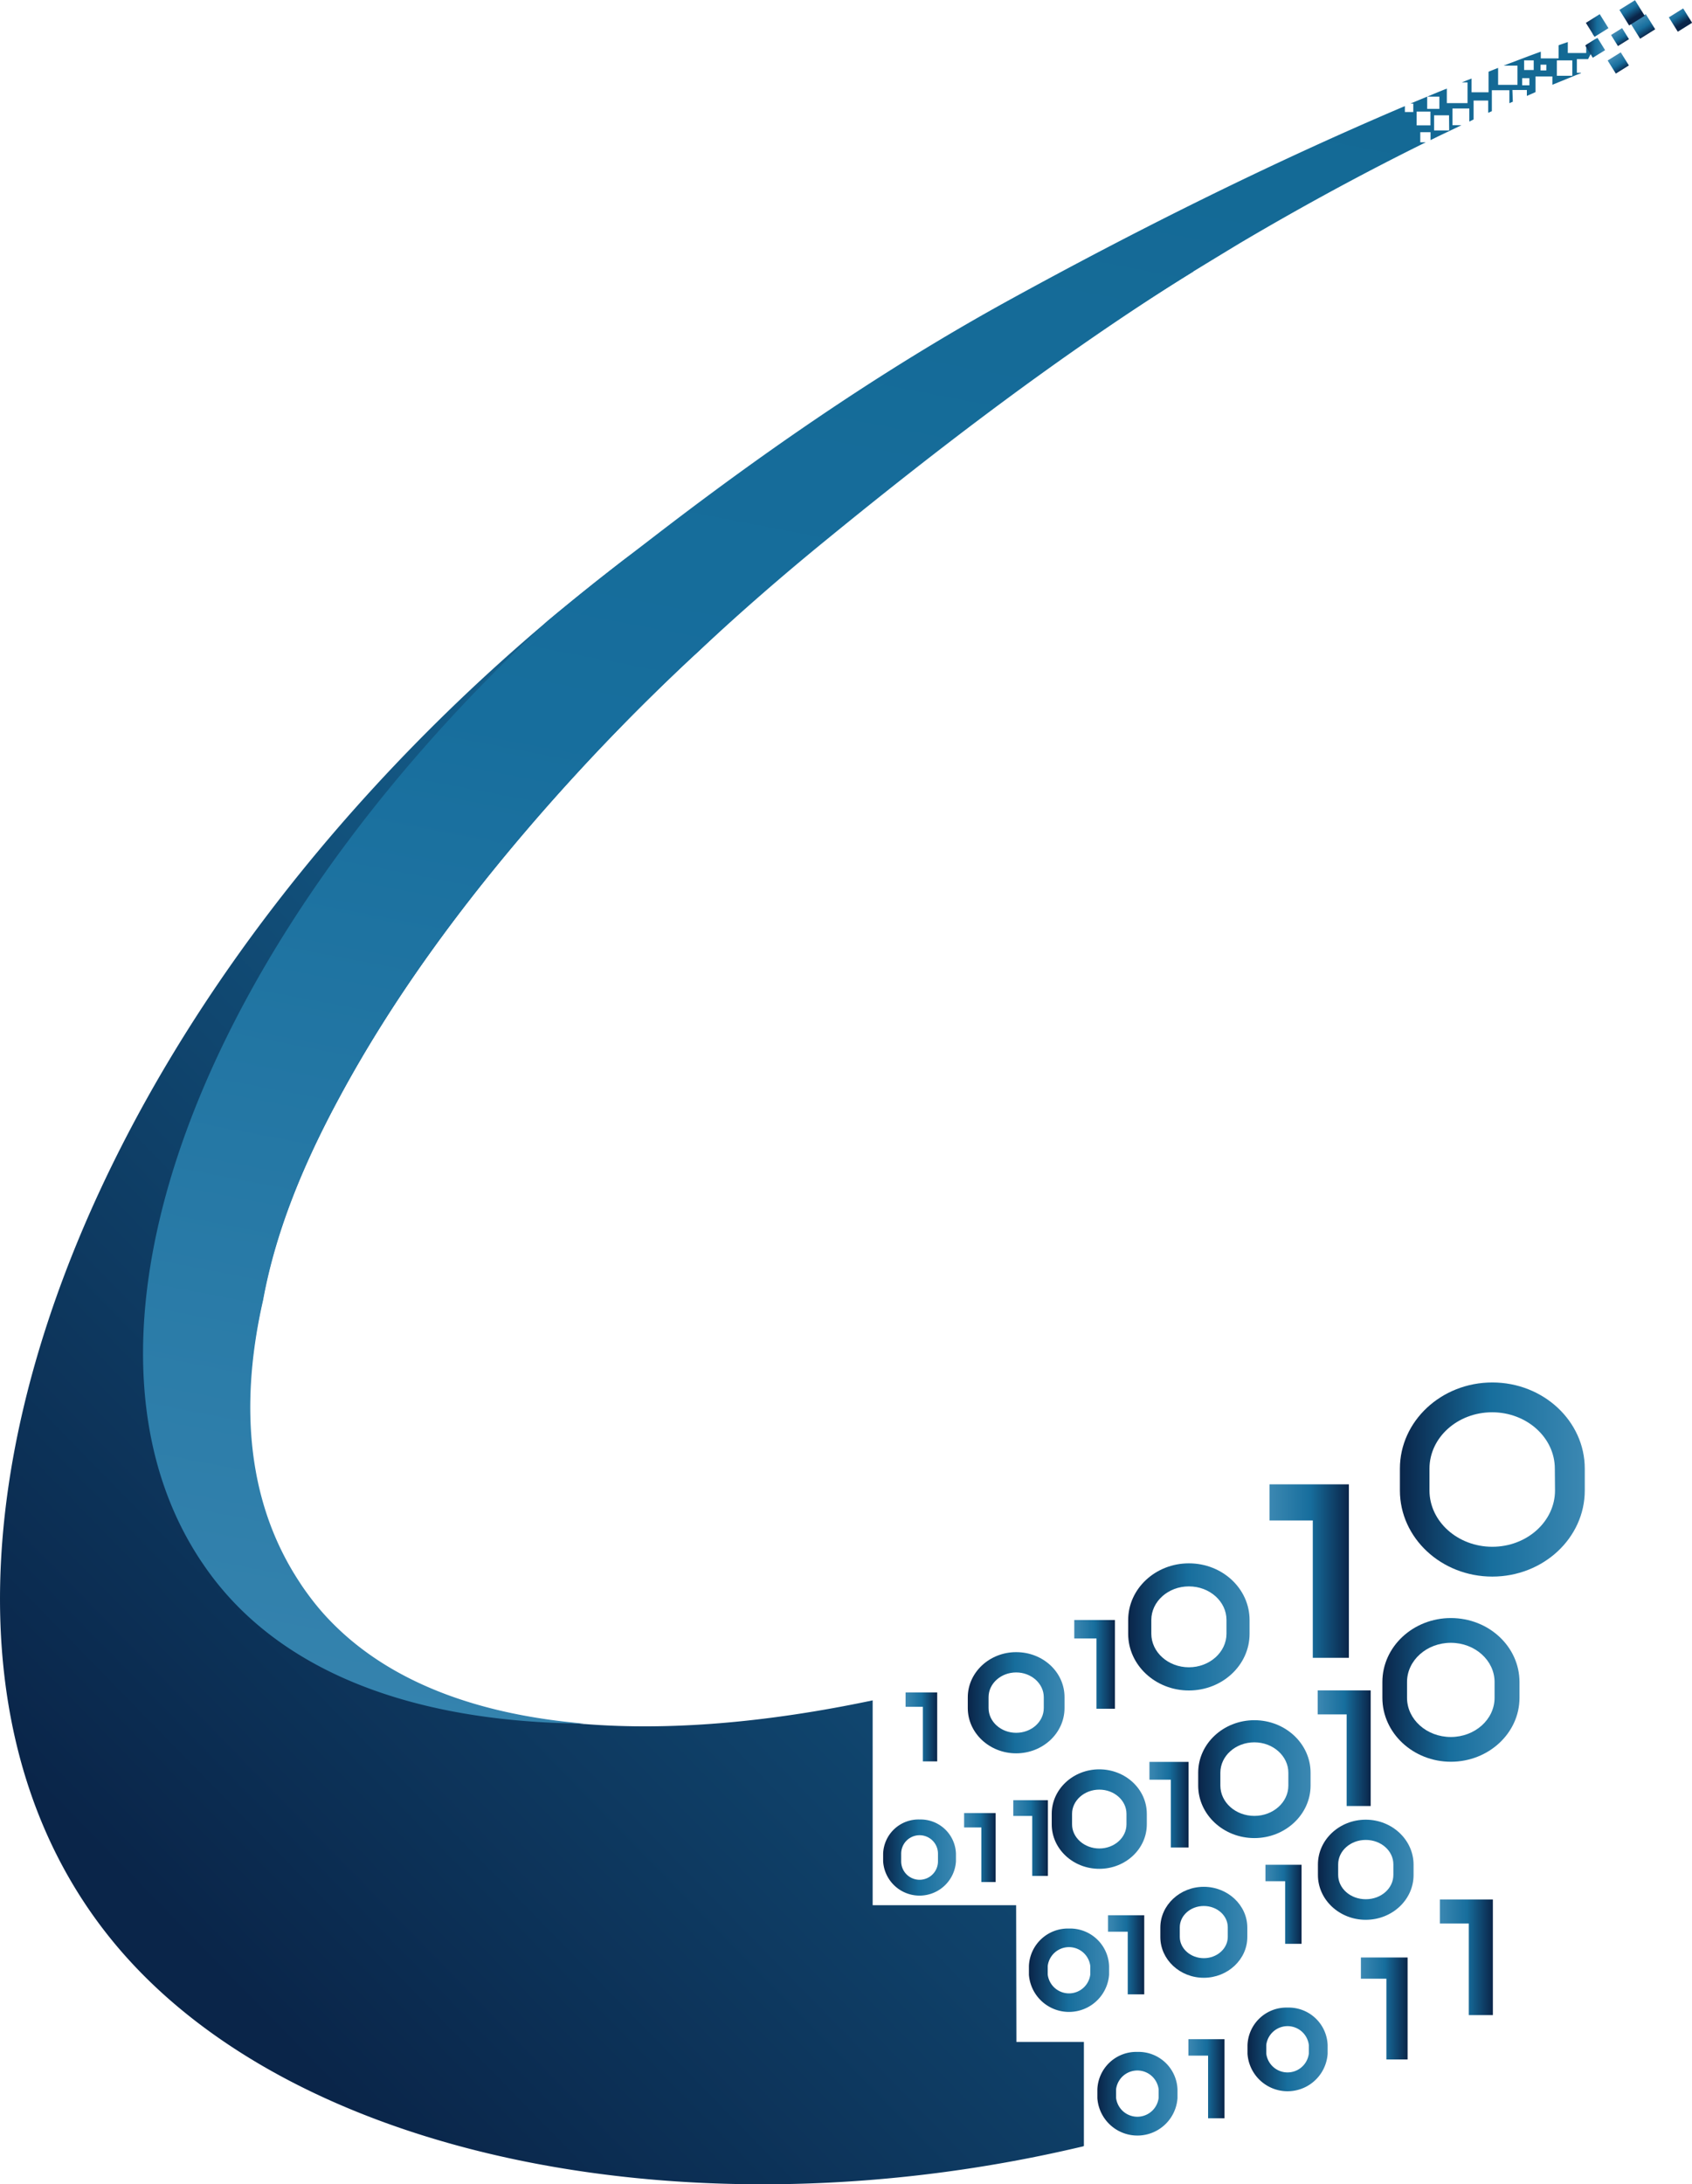 <svg id="bcb6a0fa-f6f2-44ed-879f-f28171f2fa9f" data-name="e3af506d-a569-46a7-a680-a8d8a2a92ba3" xmlns="http://www.w3.org/2000/svg" xmlns:xlink="http://www.w3.org/1999/xlink" viewBox="0 0 367.83 474.72"><defs><linearGradient id="bbcc061d-1092-43f9-b666-1cf6694fd57e" x1="776.25" y1="532.72" x2="314.2" y2="80.71" gradientTransform="matrix(1, 0, 0, -1, -11.85, 582.13)" gradientUnits="userSpaceOnUse"><stop offset="0" stop-color="#3c88b2"/><stop offset="0.51" stop-color="#176e9d"/><stop offset="1" stop-color="#0a2549"/></linearGradient><linearGradient id="abd4f481-7085-41d5-b5fd-a0a4f15b2142" x1="-8618.6" y1="74.27" x2="-8708.84" y2="544.26" gradientTransform="translate(-8228.52 582.13) rotate(180)" gradientUnits="userSpaceOnUse"><stop offset="0" stop-color="#3c88b2"/><stop offset="0.56" stop-color="#176e9d"/><stop offset="1" stop-color="#136893"/></linearGradient><linearGradient id="a836f717-b076-4cea-b209-eb6585398e03" x1="-8756.41" y1="155.4" x2="-8730.02" y2="155.4" gradientTransform="translate(-8228.52 582.13) rotate(180)" xlink:href="#bbcc061d-1092-43f9-b666-1cf6694fd57e"/><linearGradient id="ee3a37eb-7c79-45d8-9801-9f341efbfbab" x1="-8716.18" y1="138.92" x2="-8695.15" y2="138.92" gradientTransform="translate(-8228.52 582.13) rotate(180)" xlink:href="#bbcc061d-1092-43f9-b666-1cf6694fd57e"/><linearGradient id="be17ff51-f98c-4b85-a06f-92ed4be5adf9" x1="-8692.58" y1="105.28" x2="-8676.75" y2="105.28" gradientTransform="translate(-8228.52 582.13) rotate(180)" xlink:href="#bbcc061d-1092-43f9-b666-1cf6694fd57e"/><linearGradient id="fcdbb470-45e8-4867-9154-28986e3bfdd8" x1="-8734.07" y1="113.64" x2="-8713.4" y2="113.64" gradientTransform="translate(-8228.52 582.13) rotate(180)" xlink:href="#bbcc061d-1092-43f9-b666-1cf6694fd57e"/><linearGradient id="aa6897a3-4f57-44c6-9252-d688c2773c51" x1="-8769.67" y1="122.32" x2="-8745.24" y2="122.32" gradientTransform="translate(-8228.52 582.13) rotate(180)" xlink:href="#bbcc061d-1092-43f9-b666-1cf6694fd57e"/><linearGradient id="bb716e2f-9b50-4576-b52f-d03f5b6da0ec" x1="-8815.08" y1="141.71" x2="-8785.27" y2="141.71" gradientTransform="translate(-8228.52 582.13) rotate(180)" xlink:href="#bbcc061d-1092-43f9-b666-1cf6694fd57e"/><linearGradient id="b405fc5f-d061-49d7-89d8-ce703b1ed9ed" x1="-8792.06" y1="102.63" x2="-8771.27" y2="102.63" gradientTransform="translate(-8228.52 582.13) rotate(180)" xlink:href="#bbcc061d-1092-43f9-b666-1cf6694fd57e"/><linearGradient id="b70b1f06-3066-4280-a396-7cde981038e0" x1="-8755.92" y1="89.03" x2="-8737.01" y2="89.03" gradientTransform="translate(-8228.52 582.13) rotate(180)" xlink:href="#bbcc061d-1092-43f9-b666-1cf6694fd57e"/><linearGradient id="b1a585c3-6423-4986-8864-038639b6c289" x1="-8725.86" y1="80.76" x2="-8708.44" y2="80.76" gradientTransform="translate(-8228.52 582.13) rotate(180)" xlink:href="#bbcc061d-1092-43f9-b666-1cf6694fd57e"/><linearGradient id="b95f5d9b-02ff-4eac-95d5-c74f1c675c0a" x1="-8740.74" y1="53.95" x2="-8723.32" y2="53.95" gradientTransform="translate(-8228.52 582.13) rotate(180)" xlink:href="#bbcc061d-1092-43f9-b666-1cf6694fd57e"/><linearGradient id="e3fdee0c-d7c4-4024-983e-7e13f464900c" x1="-8773.41" y1="63.58" x2="-8755.99" y2="63.58" gradientTransform="translate(-8228.52 582.13) rotate(180)" xlink:href="#bbcc061d-1092-43f9-b666-1cf6694fd57e"/><linearGradient id="e6ead359-5843-45c7-a366-9661308a0a74" x1="-8829.28" y1="187.43" x2="-8789.09" y2="187.43" gradientTransform="translate(-8228.52 582.13) rotate(180)" xlink:href="#bbcc061d-1092-43f9-b666-1cf6694fd57e"/><linearGradient id="ab3eda68-d7b8-4924-b099-36a9047160e4" x1="308.72" y1="83.61" x2="320.23" y2="83.61" gradientTransform="matrix(1, 0, 0, -1, 4.3, 508.98)" xlink:href="#bbcc061d-1092-43f9-b666-1cf6694fd57e"/><linearGradient id="e6e4936a-1591-470e-838d-1c2edecbd8be" x1="327.25" y1="72.49" x2="337.4" y2="72.49" gradientTransform="matrix(1, 0, 0, -1, -31.41, 508.98)" xlink:href="#bbcc061d-1092-43f9-b666-1cf6694fd57e"/><linearGradient id="a7382cc6-ad78-4521-9d81-5fe716b4ef91" x1="367.04" y1="57.22" x2="374.91" y2="57.22" gradientTransform="matrix(1, 0, 0, -1, -108.71, 508.98)" xlink:href="#bbcc061d-1092-43f9-b666-1cf6694fd57e"/><linearGradient id="b8d98fdb-f91f-4166-953a-7ca983cf9070" x1="380.58" y1="84.15" x2="388.44" y2="84.15" gradientTransform="matrix(1, 0, 0, -1, -139.7, 508.98)" xlink:href="#bbcc061d-1092-43f9-b666-1cf6694fd57e"/><linearGradient id="af74264f-ddad-4f34-b9dc-b01ad7e63d28" x1="350.29" y1="95.13" x2="358.16" y2="95.13" gradientTransform="matrix(1, 0, 0, -1, -75.21, 508.98)" xlink:href="#bbcc061d-1092-43f9-b666-1cf6694fd57e"/><linearGradient id="b19659ab-9020-4e48-a08a-97d7b85f6acf" x1="335.28" y1="129.05" x2="346.79" y2="129.05" gradientTransform="matrix(1, 0, 0, -1, -48.82, 508.98)" xlink:href="#bbcc061d-1092-43f9-b666-1cf6694fd57e"/><linearGradient id="aab9e11b-ab53-4dac-849b-65fbc2df3e0f" x1="374.85" y1="116.78" x2="383.37" y2="116.78" gradientTransform="matrix(1, 0, 0, -1, -124.98, 508.98)" xlink:href="#bbcc061d-1092-43f9-b666-1cf6694fd57e"/><linearGradient id="ae81d373-f7fd-4957-939c-28799810d81f" x1="405.43" y1="109.52" x2="412.96" y2="109.52" gradientTransform="matrix(1, 0, 0, -1, -185.15, 508.98)" xlink:href="#bbcc061d-1092-43f9-b666-1cf6694fd57e"/><linearGradient id="b695536f-b7c5-49f5-9da3-beab45f83b7b" x1="416.05" y1="107.46" x2="422.91" y2="107.46" gradientTransform="matrix(1, 0, 0, -1, -206.47, 508.98)" xlink:href="#bbcc061d-1092-43f9-b666-1cf6694fd57e"/><linearGradient id="ac850a96-880d-451a-9a4d-ee683d1f3ff5" x1="423.02" y1="133.68" x2="429.88" y2="133.68" gradientTransform="matrix(1, 0, 0, -1, -226.16, 508.98)" xlink:href="#bbcc061d-1092-43f9-b666-1cf6694fd57e"/><linearGradient id="f39983d7-0708-4df6-8c37-d8ee4824013d" x1="390.88" y1="147.27" x2="399.71" y2="147.27" gradientTransform="matrix(1, 0, 0, -1, -157.34, 508.98)" xlink:href="#bbcc061d-1092-43f9-b666-1cf6694fd57e"/><linearGradient id="b20a038e-883e-42b0-b576-5f57227f84f0" x1="334.52" y1="167.55" x2="351.78" y2="167.55" gradientTransform="matrix(1, 0, 0, -1, -58.55, 508.98)" xlink:href="#bbcc061d-1092-43f9-b666-1cf6694fd57e"/><linearGradient id="f602f318-06aa-41a0-9b06-7521314bbea1" x1="556.03" y1="626.35" x2="559.7" y2="626.35" gradientTransform="translate(1248.95 -481.36) rotate(90)" xlink:href="#bbcc061d-1092-43f9-b666-1cf6694fd57e"/><linearGradient id="ed76aa65-c442-4f77-9d68-3cbe0163d77d" x1="563.24" y1="631.64" x2="567.12" y2="631.64" gradientTransform="translate(1245.05 -486.13) rotate(90)" xlink:href="#bbcc061d-1092-43f9-b666-1cf6694fd57e"/><linearGradient id="bb5003de-6118-48bb-bea3-488f91c696e6" x1="549.12" y1="634.36" x2="553.1" y2="634.36" gradientTransform="translate(1246.44 -476.1) rotate(90)" xlink:href="#bbcc061d-1092-43f9-b666-1cf6694fd57e"/><linearGradient id="b73158a3-267a-41d0-af3a-4b06518fd706" x1="562.19" y1="635.33" x2="565.02" y2="635.33" gradientTransform="translate(1243.75 -482.18) rotate(90)" xlink:href="#bbcc061d-1092-43f9-b666-1cf6694fd57e"/><linearGradient id="b0c30f54-d963-49de-98e5-f986aaf0d66c" x1="566.05" y1="637.74" x2="569.41" y2="637.74" gradientTransform="translate(1245.78 -480.64) rotate(90)" xlink:href="#bbcc061d-1092-43f9-b666-1cf6694fd57e"/><linearGradient id="b46e7c31-db35-4a6a-8b65-26ecd524d775" x1="-8833.68" y1="498.6" x2="-8829.36" y2="498.6" gradientTransform="translate(-8484.75 508.98) rotate(180)" xlink:href="#bbcc061d-1092-43f9-b666-1cf6694fd57e"/><linearGradient id="bb3a227a-ae55-4dc9-8e9a-43381d88ab7d" x1="-8834.42" y1="503.44" x2="-8829.51" y2="503.44" gradientTransform="translate(-8484.75 508.98) rotate(180)" xlink:href="#bbcc061d-1092-43f9-b666-1cf6694fd57e"/><linearGradient id="bba9f1a0-6a1e-4389-9fe6-c78f788de68f" x1="567.23" y1="576.62" x2="567.19" y2="576.56" gradientTransform="matrix(1, 0, 0, -1, -256.24, 600.85)" xlink:href="#bbcc061d-1092-43f9-b666-1cf6694fd57e"/></defs><title>laplana-foo</title><path d="M477.2,516.93h14.67v22.62a3.46,3.46,0,0,1-.65.18c-83.16,19.62-170.36,3.24-209.78-43.86-56.62-67.62-14.61-196.19,93.86-287.77h0c.46-.37.89-.75,1.33-1.13q7.46-6.21,15-12l.13-.1.27-.2.13-.1c40.17-30.53,83-51.59,123.67-62.49-10.18,6.26-20.39,12.92-30.52,20a654,654,0,0,0-77.68,63.07l-.14.13-.26.23a464.51,464.51,0,0,0-34.09,35.23c-16.37,18.85-31.45,39.16-43.28,61.17-7.4,13.72-13.69,28.45-16.51,43.85h0c-5.43,23.6-3.21,44.68,8,61.51.28.44.56.84.82,1.24.38.55.77,1.08,1.18,1.62.79,1.06,1.62,2.09,2.48,3.09s1.77,2,2.71,2.91c12.63,12.66,31.49,19.78,54.71,21.71h.2c18.4,1.46,39.51-.3,62.5-5.15v44.52h31.19Z" transform="translate(-256.24 -73.15)" style="fill:url(#bbcc061d-1092-43f9-b666-1cf6694fd57e)"/><path d="M603.07,81.64h0l-2,1.23v1.81h-4V82.29c-.66.23-1.33.45-2,.7v2.85H591.2V84.38c-2.14.77-4.24,1.57-6.36,2.38-.57.2-1.15.44-1.71.65h3v4.18h-4.21V87.91c-.7.27-1.38.54-2.08.83v4.47h-3.69v-3l-2.11.84h1.23v4.51h-4.5V92.4c-1.42.57-2.84,1.15-4.25,1.75h2.63v2.66H566.5V94.15a2.17,2.17,0,0,0-.35.15c-1.09.44-2.19.9-3.29,1.37h.62V97.5h-1.83V96.21c-29.28,12.44-57.94,26.74-85.74,42-29.06,15.94-56.27,34.94-82.36,55.33l-1.32,1-.13.1-.27.2-.13.1-.13.11c-5.47,4.28-10.85,8.62-16.24,13h0C299,278.67,267.67,363.9,299.94,412.41l.91,1.33c15.81,22.72,45.1,33.72,82.5,34-23.22-1.93-42.08-9-54.71-21.71q-1.41-1.41-2.7-2.91T323.45,420c-.4-.54-.79-1.07-1.17-1.62s-.55-.8-.83-1.24c-11.17-16.83-13.38-37.91-8-61.51h0c2.82-15.4,9.1-30.13,16.51-43.85,11.83-22,26.91-42.32,43.28-61.17a464.51,464.51,0,0,1,34.09-35.23l.26-.23.14-.13a.58.58,0,0,1,.14-.12q13.59-12.69,28.07-24.48c25-20.42,50.69-40,78-57.22.66-.41,1.3-.82,2-1.22,3.27-2,6.56-4,9.87-6,13.15-7.77,26.63-15.12,40.38-21.9H565v-2.2h2.23v1.72l1.73-.85,5-2.39H572V96.73h3.66v2.84l.93-.46V95h3.17v2.67l.8-.36V92.76h3.81v2.82l.66-.29h.09l-.09-2.58h3.14V94l1.88-.83V89.77h3.67v1.8l4.9-2c.42-.18.85-.33,1.3-.5,0,0,0-.09.06-.1h-.94V86h2.44c.18-.34.35-.69.53-1,.56-1.08,1.14-2.13,1.68-3.21h0a.11.11,0,0,1,0-.08ZM567.21,100.4h-3v-3h3v3Zm4.07,1.1H568V98.21h3.25Zm17.44-9.81h-1.57V90.14h1.57Zm.94-3.33h-2.09V86.27h2.09Zm2.73.1h-1.24V87.21h1.26Zm5.66,1.16h-3.36V86.27h3.36Zm4.4-9.16h0l.41.62v-.77Z" transform="translate(-256.24 -73.15)" style="fill:url(#abd4f481-7085-41d5-b5fd-a0a4f15b2142)"/><path d="M514.7,412.91c-7.28,0-13.2,5.52-13.2,12.32v3c0,6.79,5.92,12.31,13.2,12.31s13.19-5.52,13.19-12.31v-3C527.89,418.43,522,412.91,514.7,412.91Zm8.17,15.3c0,4-3.67,7.29-8.17,7.29s-8.17-3.28-8.17-7.29v-3c0-4,3.66-7.29,8.17-7.29s8.17,3.27,8.17,7.29Z" transform="translate(-256.24 -73.15)" style="fill:url(#a836f717-b076-4cea-b209-eb6585398e03)"/><path d="M477.15,432.21c-5.8,0-10.52,4.41-10.52,9.83v2.32c0,5.43,4.72,9.84,10.52,9.84s10.51-4.41,10.51-9.84V442C487.67,436.58,483,432.21,477.15,432.21Zm6,12.15c0,3-2.7,5.38-6,5.38s-6-2.41-6-5.38V442c0-3,2.72-5.38,6-5.38s6,2.41,6,5.38Z" transform="translate(-256.24 -73.15)" style="fill:url(#ee3a37eb-7c79-45d8-9801-9f341efbfbab)"/><path d="M456.15,468.58a7.69,7.69,0,0,0-7.92,7.42v1.68a7.93,7.93,0,0,0,15.83,0V476A7.69,7.69,0,0,0,456.15,468.58Zm4,9.1a4,4,0,0,1-8,0V476a4,4,0,0,1,8,0Z" transform="translate(-256.24 -73.15)" style="fill:url(#be17ff51-f98c-4b85-a06f-92ed4be5adf9)"/><path d="M495.22,457.68c-5.71,0-10.34,4.34-10.34,9.67v2.28c0,5.34,4.63,9.67,10.34,9.67s10.33-4.33,10.33-9.67v-2.28C505.55,462,500.92,457.68,495.22,457.68Zm5.91,11.95c0,2.9-2.65,5.25-5.9,5.25s-5.93-2.35-5.93-5.25v-2.28c0-2.89,2.67-5.26,5.93-5.26s5.9,2.37,5.9,5.26Z" transform="translate(-256.24 -73.15)" style="fill:url(#fcdbb470-45e8-4867-9154-28986e3bfdd8)"/><path d="M528.94,447c-6.74,0-12.22,5.11-12.22,11.41v2.8c0,6.28,5.47,11.41,12.22,11.41s12.21-5.17,12.21-11.41v-2.8C541.15,452.11,535.67,447,528.94,447Zm7.38,14.21c0,3.64-3.31,6.59-7.39,6.59s-7.39-2.95-7.39-6.59v-2.8c0-3.64,3.31-6.6,7.39-6.6s7.39,3,7.39,6.6Z" transform="translate(-256.24 -73.15)" style="fill:url(#aa6897a3-4f57-44c6-9252-d688c2773c51)"/><path d="M571.66,424.8c-8.21,0-14.9,6.23-14.9,13.9v3.43c0,7.67,6.7,13.9,14.9,13.9s14.91-6.23,14.91-13.9V438.7C586.56,431,579.87,424.8,571.66,424.8Zm9.49,17.33c0,4.71-4.27,8.52-9.51,8.52s-9.52-3.81-9.52-8.52V438.7c0-4.69,4.27-8.52,9.52-8.52s9.51,3.83,9.51,8.52Z" transform="translate(-256.24 -73.15)" style="fill:url(#bb716e2f-9b50-4576-b52f-d03f5b6da0ec)"/><path d="M553.15,468.62c-5.74,0-10.4,4.37-10.4,9.74v2.29c0,5.36,4.66,9.73,10.4,9.73s10.39-4.37,10.39-9.73v-2.29C563.52,473,558.86,468.62,553.15,468.62Zm6,12c0,2.92-2.65,5.29-6,5.29s-6-2.37-6-5.29v-2.29c0-2.93,2.67-5.31,6-5.31s6,2.38,6,5.31Z" transform="translate(-256.24 -73.15)" style="fill:url(#b405fc5f-d061-49d7-89d8-ce703b1ed9ed)"/><path d="M517.94,483.21c-5.21,0-9.45,4-9.45,8.86v2.06c0,4.88,4.24,8.85,9.45,8.85s9.46-4,9.46-8.85v-2.06C527.4,487.21,523.15,483.21,517.94,483.21Zm5.21,10.89c0,2.54-2.34,4.62-5.21,4.62s-5.22-2.08-5.22-4.62V492c0-2.54,2.33-4.62,5.22-4.62s5.21,2.08,5.21,4.62Z" transform="translate(-256.24 -73.15)" style="fill:url(#b70b1f06-3066-4280-a396-7cde981038e0)"/><path d="M488.63,492.28a8.48,8.48,0,0,0-8.71,8.17v1.87a8.74,8.74,0,0,0,17.43,0v-1.87A8.47,8.47,0,0,0,488.63,492.28Zm4.63,10a4.66,4.66,0,0,1-9.25,0v-1.87a4.66,4.66,0,0,1,9.25,0Z" transform="translate(-256.24 -73.15)" style="fill:url(#b1a585c3-6423-4986-8864-038639b6c289)"/><path d="M503.51,519.09a8.47,8.47,0,0,0-8.71,8.17v1.87a8.73,8.73,0,0,0,17.42,0v-1.87A8.47,8.47,0,0,0,503.51,519.09Zm4.61,10a4.66,4.66,0,0,1-9.25,0v-1.87a4.66,4.66,0,0,1,9.25,0Z" transform="translate(-256.24 -73.15)" style="fill:url(#b95f5d9b-02ff-4eac-95d5-c74f1c675c0a)"/><path d="M536.15,509.46a8.46,8.46,0,0,0-8.71,8.16v1.88a8.73,8.73,0,0,0,17.42,0v-1.88A8.46,8.46,0,0,0,536.15,509.46Zm4.62,10a4.66,4.66,0,0,1-9.25,0v-1.88a4.66,4.66,0,0,1,9.25,0Z" transform="translate(-256.24 -73.15)" style="fill:url(#e3fdee0c-d7c4-4024-983e-7e13f464900c)"/><path d="M580.66,373.6c-11.08,0-20.09,8.4-20.09,18.73v4.74c0,10.33,9,18.72,20.09,18.72s20.1-8.39,20.1-18.72v-4.74C600.76,382,591.75,373.6,580.66,373.6Zm13.63,23.47c0,6.75-6.12,12.24-13.63,12.24S567,403.82,567,397.07v-4.74c0-6.76,6.11-12.25,13.62-12.25s13.63,5.49,13.63,12.25Z" transform="translate(-256.24 -73.15)" style="fill:url(#e6ead359-5843-45c7-a366-9661308a0a74)"/><polygon points="313.02 412.81 313.02 418.04 319.31 418.04 319.31 437.94 324.54 437.94 324.54 418.04 324.54 412.81 319.31 412.81 313.02 412.81" style="fill:url(#ab3eda68-d7b8-4924-b099-36a9047160e4)"/><polygon points="295.85 425.42 295.85 430.03 301.39 430.03 301.39 447.58 306 447.58 306 430.03 306 425.42 301.39 425.42 295.85 425.42" style="fill:url(#e6e4936a-1591-470e-838d-1c2edecbd8be)"/><polygon points="258.35 443.18 258.35 446.75 262.63 446.75 262.63 460.36 266.2 460.36 266.2 446.75 266.2 443.18 262.63 443.18 258.35 443.18" style="fill:url(#a7382cc6-ad78-4521-9d81-5fe716b4ef91)"/><polygon points="248.75 433.43 248.75 419.82 248.75 416.25 245.16 416.25 240.88 416.25 240.88 419.82 245.16 419.82 245.16 433.43 248.75 433.43" style="fill:url(#b8d98fdb-f91f-4166-953a-7ca983cf9070)"/><polygon points="282.95 422.45 282.95 408.84 282.95 405.27 279.38 405.27 275.1 405.27 275.1 408.84 279.38 408.84 279.38 422.45 282.95 422.45" style="fill:url(#af74264f-ddad-4f34-b9dc-b01ad7e63d28)"/><polygon points="292.75 392.5 297.98 392.5 297.98 372.59 297.98 367.37 292.75 367.37 286.46 367.37 286.46 372.59 292.75 372.59 292.75 392.5" style="fill:url(#b19659ab-9020-4e48-a08a-97d7b85f6acf)"/><polygon points="258.39 401.51 258.39 386.78 258.39 382.91 254.53 382.91 249.88 382.91 249.88 386.78 254.53 386.78 254.53 401.51 258.39 401.51" style="fill:url(#aab9e11b-ab53-4dac-849b-65fbc2df3e0f)"/><polygon points="220.28 391.24 220.28 394.66 224.4 394.66 224.4 407.69 227.81 407.69 227.81 394.66 227.81 391.24 224.4 391.24 220.28 391.24" style="fill:url(#ae81d373-f7fd-4957-939c-28799810d81f)"/><polygon points="209.59 394.04 209.59 397.16 213.34 397.16 213.34 409.02 216.44 409.02 216.44 397.16 216.44 394.04 213.34 394.04 209.59 394.04" style="fill:url(#b695536f-b7c5-49f5-9da3-beab45f83b7b)"/><polygon points="200.62 382.8 203.74 382.8 203.74 370.94 203.74 367.82 200.62 367.82 196.87 367.82 196.87 370.94 200.62 370.94 200.62 382.8" style="fill:url(#ac850a96-880d-451a-9a4d-ee683d1f3ff5)"/><polygon points="238.37 371.36 242.38 371.36 242.38 356.09 242.38 352.08 238.37 352.08 233.54 352.08 233.54 356.09 238.37 356.09 238.37 371.36" style="fill:url(#f39983d7-0708-4df6-8c37-d8ee4824013d)"/><polygon points="285.39 360.29 293.24 360.29 293.24 330.44 293.24 322.59 285.39 322.59 275.98 322.59 275.98 330.44 285.39 330.44 285.39 360.29" style="fill:url(#b20a038e-883e-42b0-b576-5f57227f84f0)"/><rect x="619.7" y="75.62" width="3.67" height="3.68" transform="translate(-203.09 267.44) rotate(-31.94)" style="fill:url(#f602f318-06aa-41a0-9b06-7521314bbea1)"/><rect x="611.47" y="76.96" width="3.87" height="3.87" transform="translate(-204.93 263.7) rotate(-31.98)" style="fill:url(#ed76aa65-c442-4f77-9d68-3cbe0163d77d)"/><rect x="609.02" y="73.9" width="3.99" height="3.99" transform="translate(-203.86 261.63) rotate(-31.94)" style="fill:url(#bb5003de-6118-48bb-bea3-488f91c696e6)"/><rect x="607.01" y="79.79" width="2.83" height="2.83" transform="translate(-207 261.22) rotate(-31.96)" style="fill:url(#b73158a3-267a-41d0-af3a-4b06518fd706)"/><rect x="606.37" y="85.16" width="3.35" height="3.35" transform="translate(-210.08 261.77) rotate(-31.95)" style="fill:url(#b0c30f54-d963-49de-98e5-f986aaf0d66c)"/><polygon points="344.62 9.89 344.85 10.24 345.81 11.8 346.26 12.55 348.94 10.9 347.5 8.58 347.45 8.51 347.27 8.23 346.82 8.51 344.85 9.74 344.62 9.89" style="fill:url(#b46e7c31-db35-4a6a-8b65-26ecd524d775)"/><polygon points="344.76 4.97 346.23 7.33 346.63 7.96 346.64 8.01 349.67 6.12 347.77 3.08 344.76 4.97" style="fill:url(#bb3a227a-ae55-4dc9-8e9a-43381d88ab7d)"/><polygon points="310.99 24.24 310.99 24.31 310.95 24.24 310.99 24.24" style="fill:url(#bba9f1a0-6a1e-4389-9fe6-c78f788de68f)"/></svg>